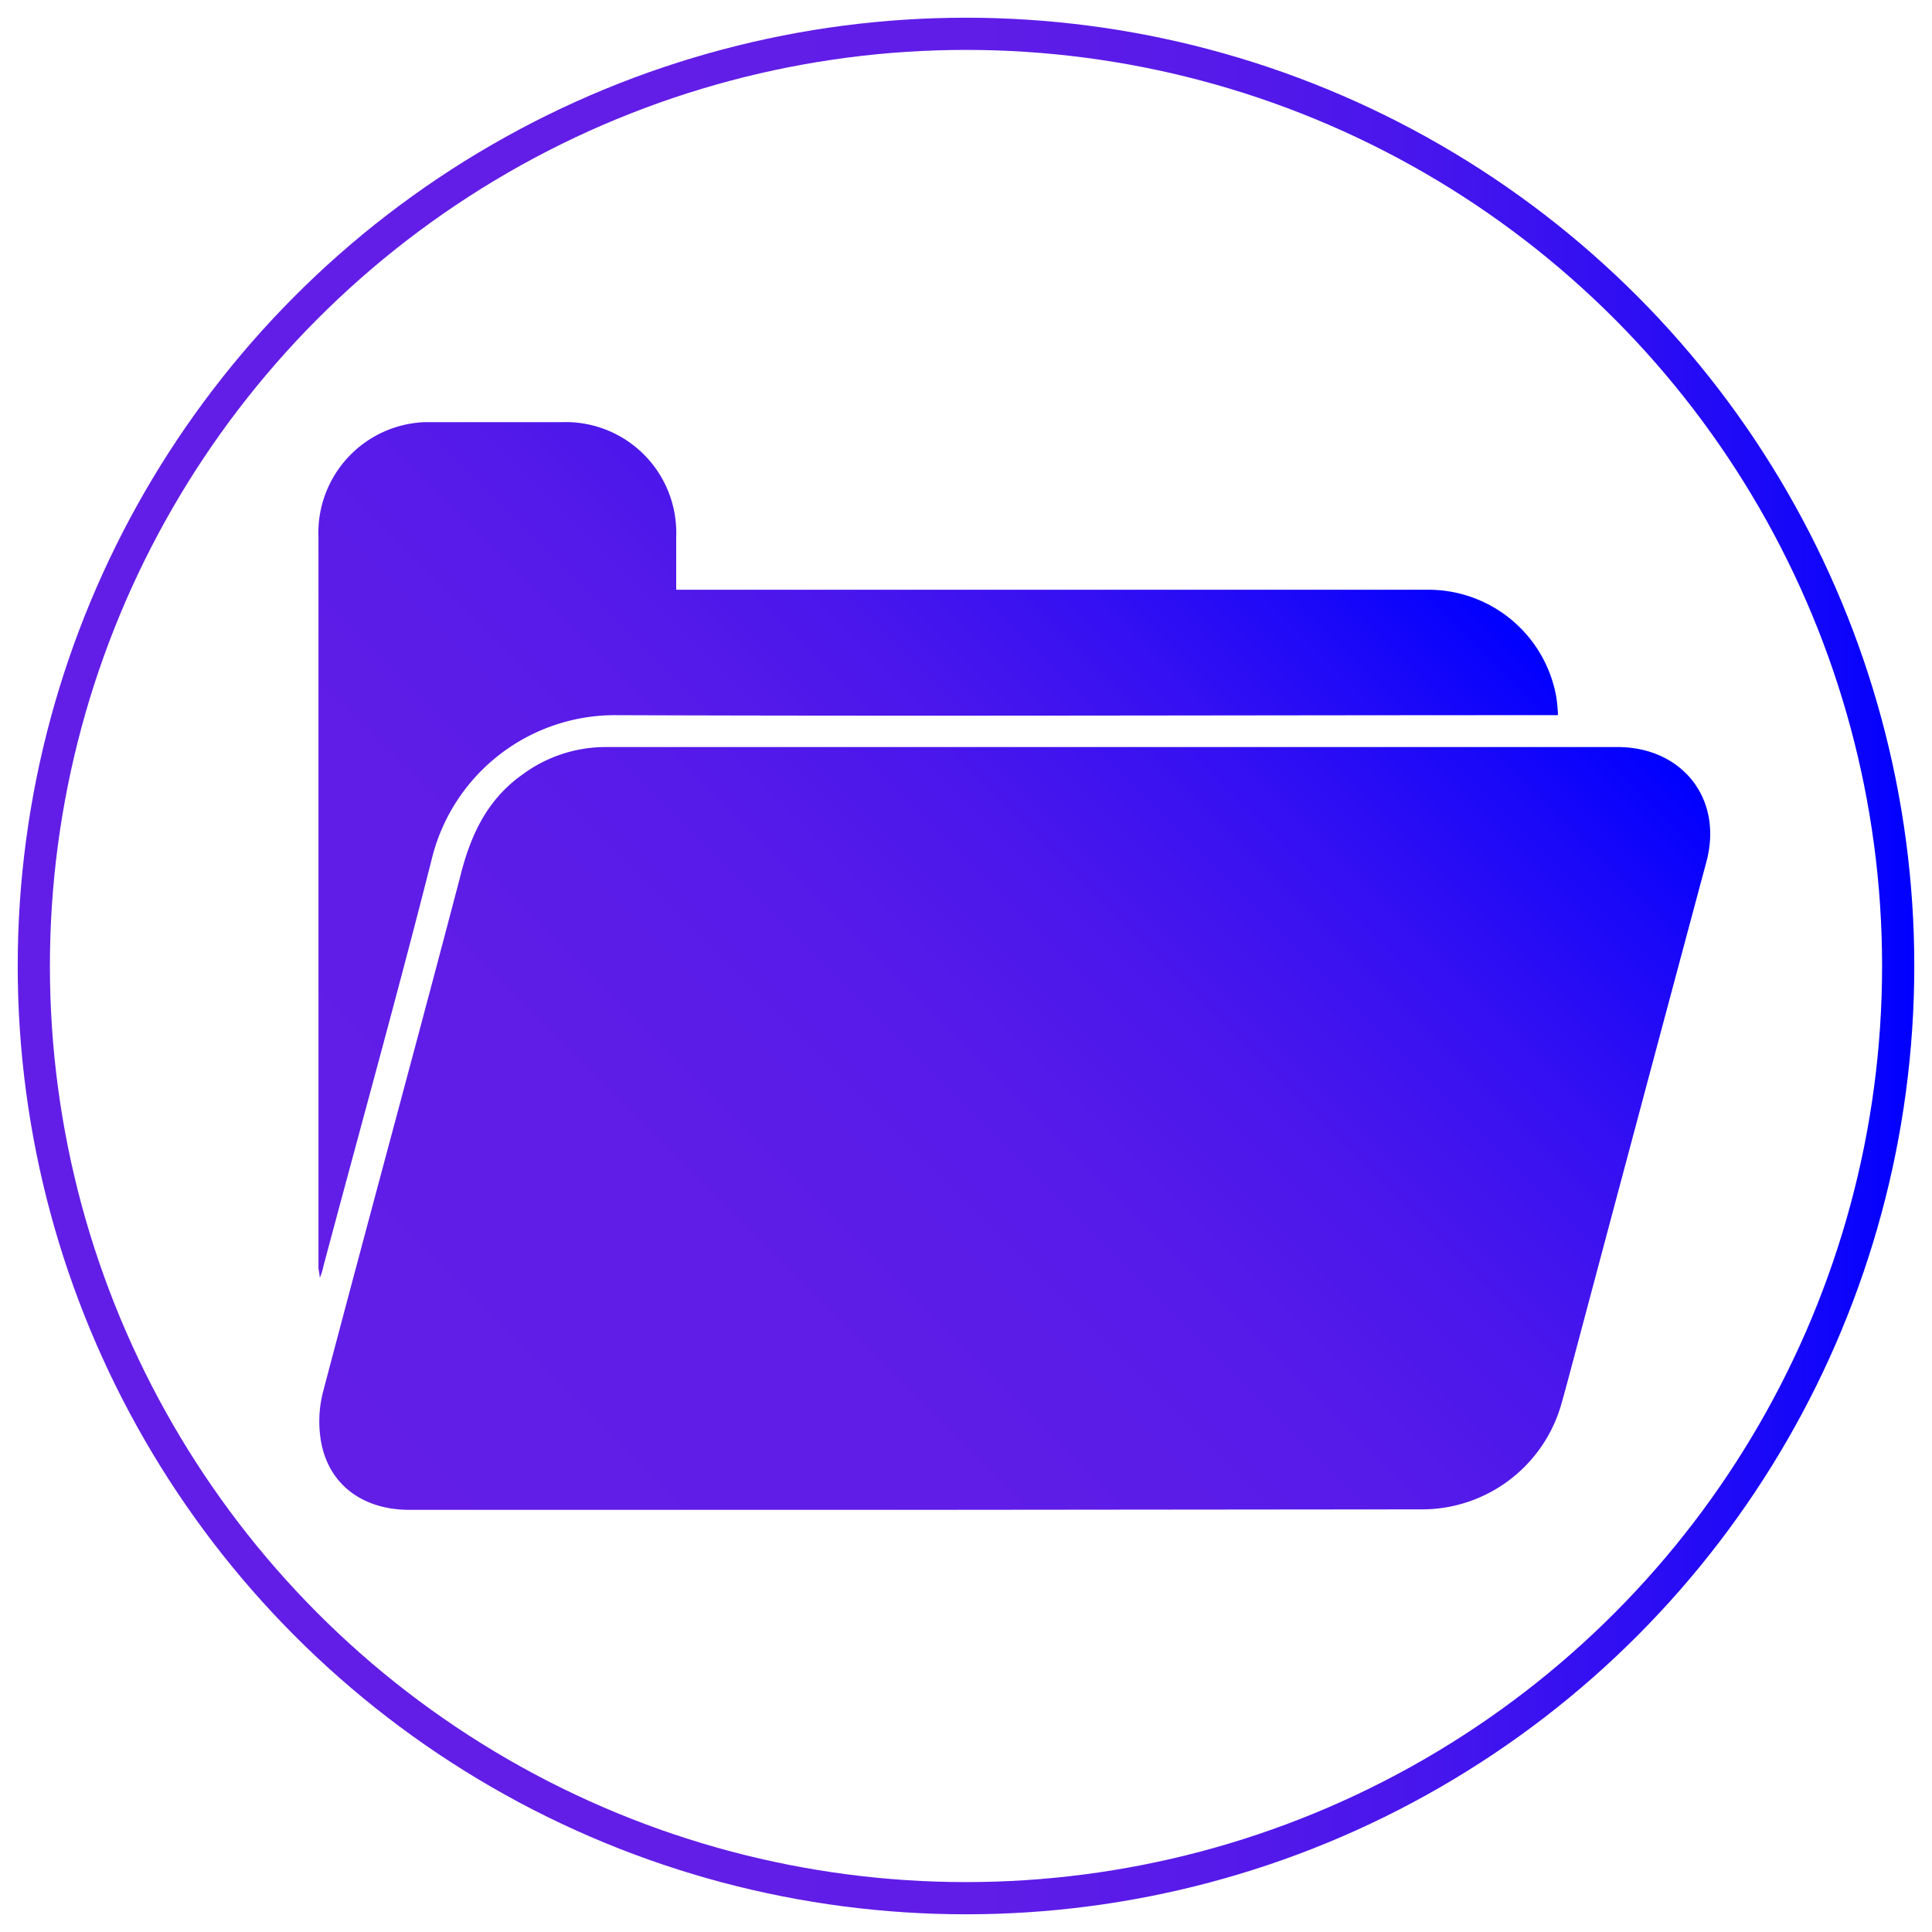 <svg id="Layer_1" data-name="Layer 1" xmlns="http://www.w3.org/2000/svg" xmlns:xlink="http://www.w3.org/1999/xlink" viewBox="0 0 120 120"><defs><linearGradient id="linear-gradient" x1="1.1" y1="62" x2="118.9" y2="62" gradientTransform="matrix(1, 0, 0, -1, 0, 122)" gradientUnits="userSpaceOnUse"><stop offset="0.33" stop-color="#621ee6"/><stop offset="0.51" stop-color="#5f1de7"/><stop offset="0.63" stop-color="#561ae9"/><stop offset="0.75" stop-color="#4615ed"/><stop offset="0.85" stop-color="#2f0ef3"/><stop offset="0.95" stop-color="#1206fa"/><stop offset="1" stop-color="blue"/></linearGradient><linearGradient id="linear-gradient-2" x1="31.07" y1="19.98" x2="94.89" y2="83.79" gradientTransform="matrix(1, 0, 0, -1, 0, 122)" gradientUnits="userSpaceOnUse"><stop offset="0" stop-color="#621ee6"/><stop offset="0.31" stop-color="#5f1de7"/><stop offset="0.5" stop-color="#571be9"/><stop offset="0.65" stop-color="#4916ec"/><stop offset="0.78" stop-color="#3510f2"/><stop offset="0.9" stop-color="#1b08f8"/><stop offset="1" stop-color="blue"/></linearGradient><linearGradient id="linear-gradient-3" x1="18.05" y1="44.44" x2="75.52" y2="101.91" xlink:href="#linear-gradient-2"/></defs><title>Folder_icon</title><circle cx="60" cy="60" r="57.9" fill="none" stroke-miterlimit="10" stroke-width="2" stroke="url(#linear-gradient)"/><path d="M57,93.78H25.44c-2.84,0-4.93-1.49-5.47-4.08a7.34,7.34,0,0,1,.09-3.23c2.8-10.64,5.7-21.25,8.49-31.89.63-2.58,1.63-4.85,3.87-6.45a8.71,8.71,0,0,1,5.2-1.73h62.84c4,0,6.56,3.18,5.54,7.08Q101.77,69.26,97.58,85c-.19.71-.38,1.43-.58,2.13a9,9,0,0,1-8.71,6.62Z" fill="url(#linear-gradient-2)"/><path d="M42,36.63H88.66a8.07,8.07,0,0,1,8,6.63,10.68,10.68,0,0,1,.11,1.16H95.7c-19.21,0-38.41.07-57.62,0a11.72,11.72,0,0,0-11.2,8.69c-2.16,8.55-4.52,17-6.8,25.57a3.26,3.26,0,0,1-.22.69,3.51,3.51,0,0,0-.08-.57V33.38a6.88,6.88,0,0,1,6.59-7.16h8.54A6.87,6.87,0,0,1,42,32.85a3.84,3.84,0,0,1,0,.48C42,34.39,42,35.44,42,36.63Z" fill="url(#linear-gradient-3)"/></svg>